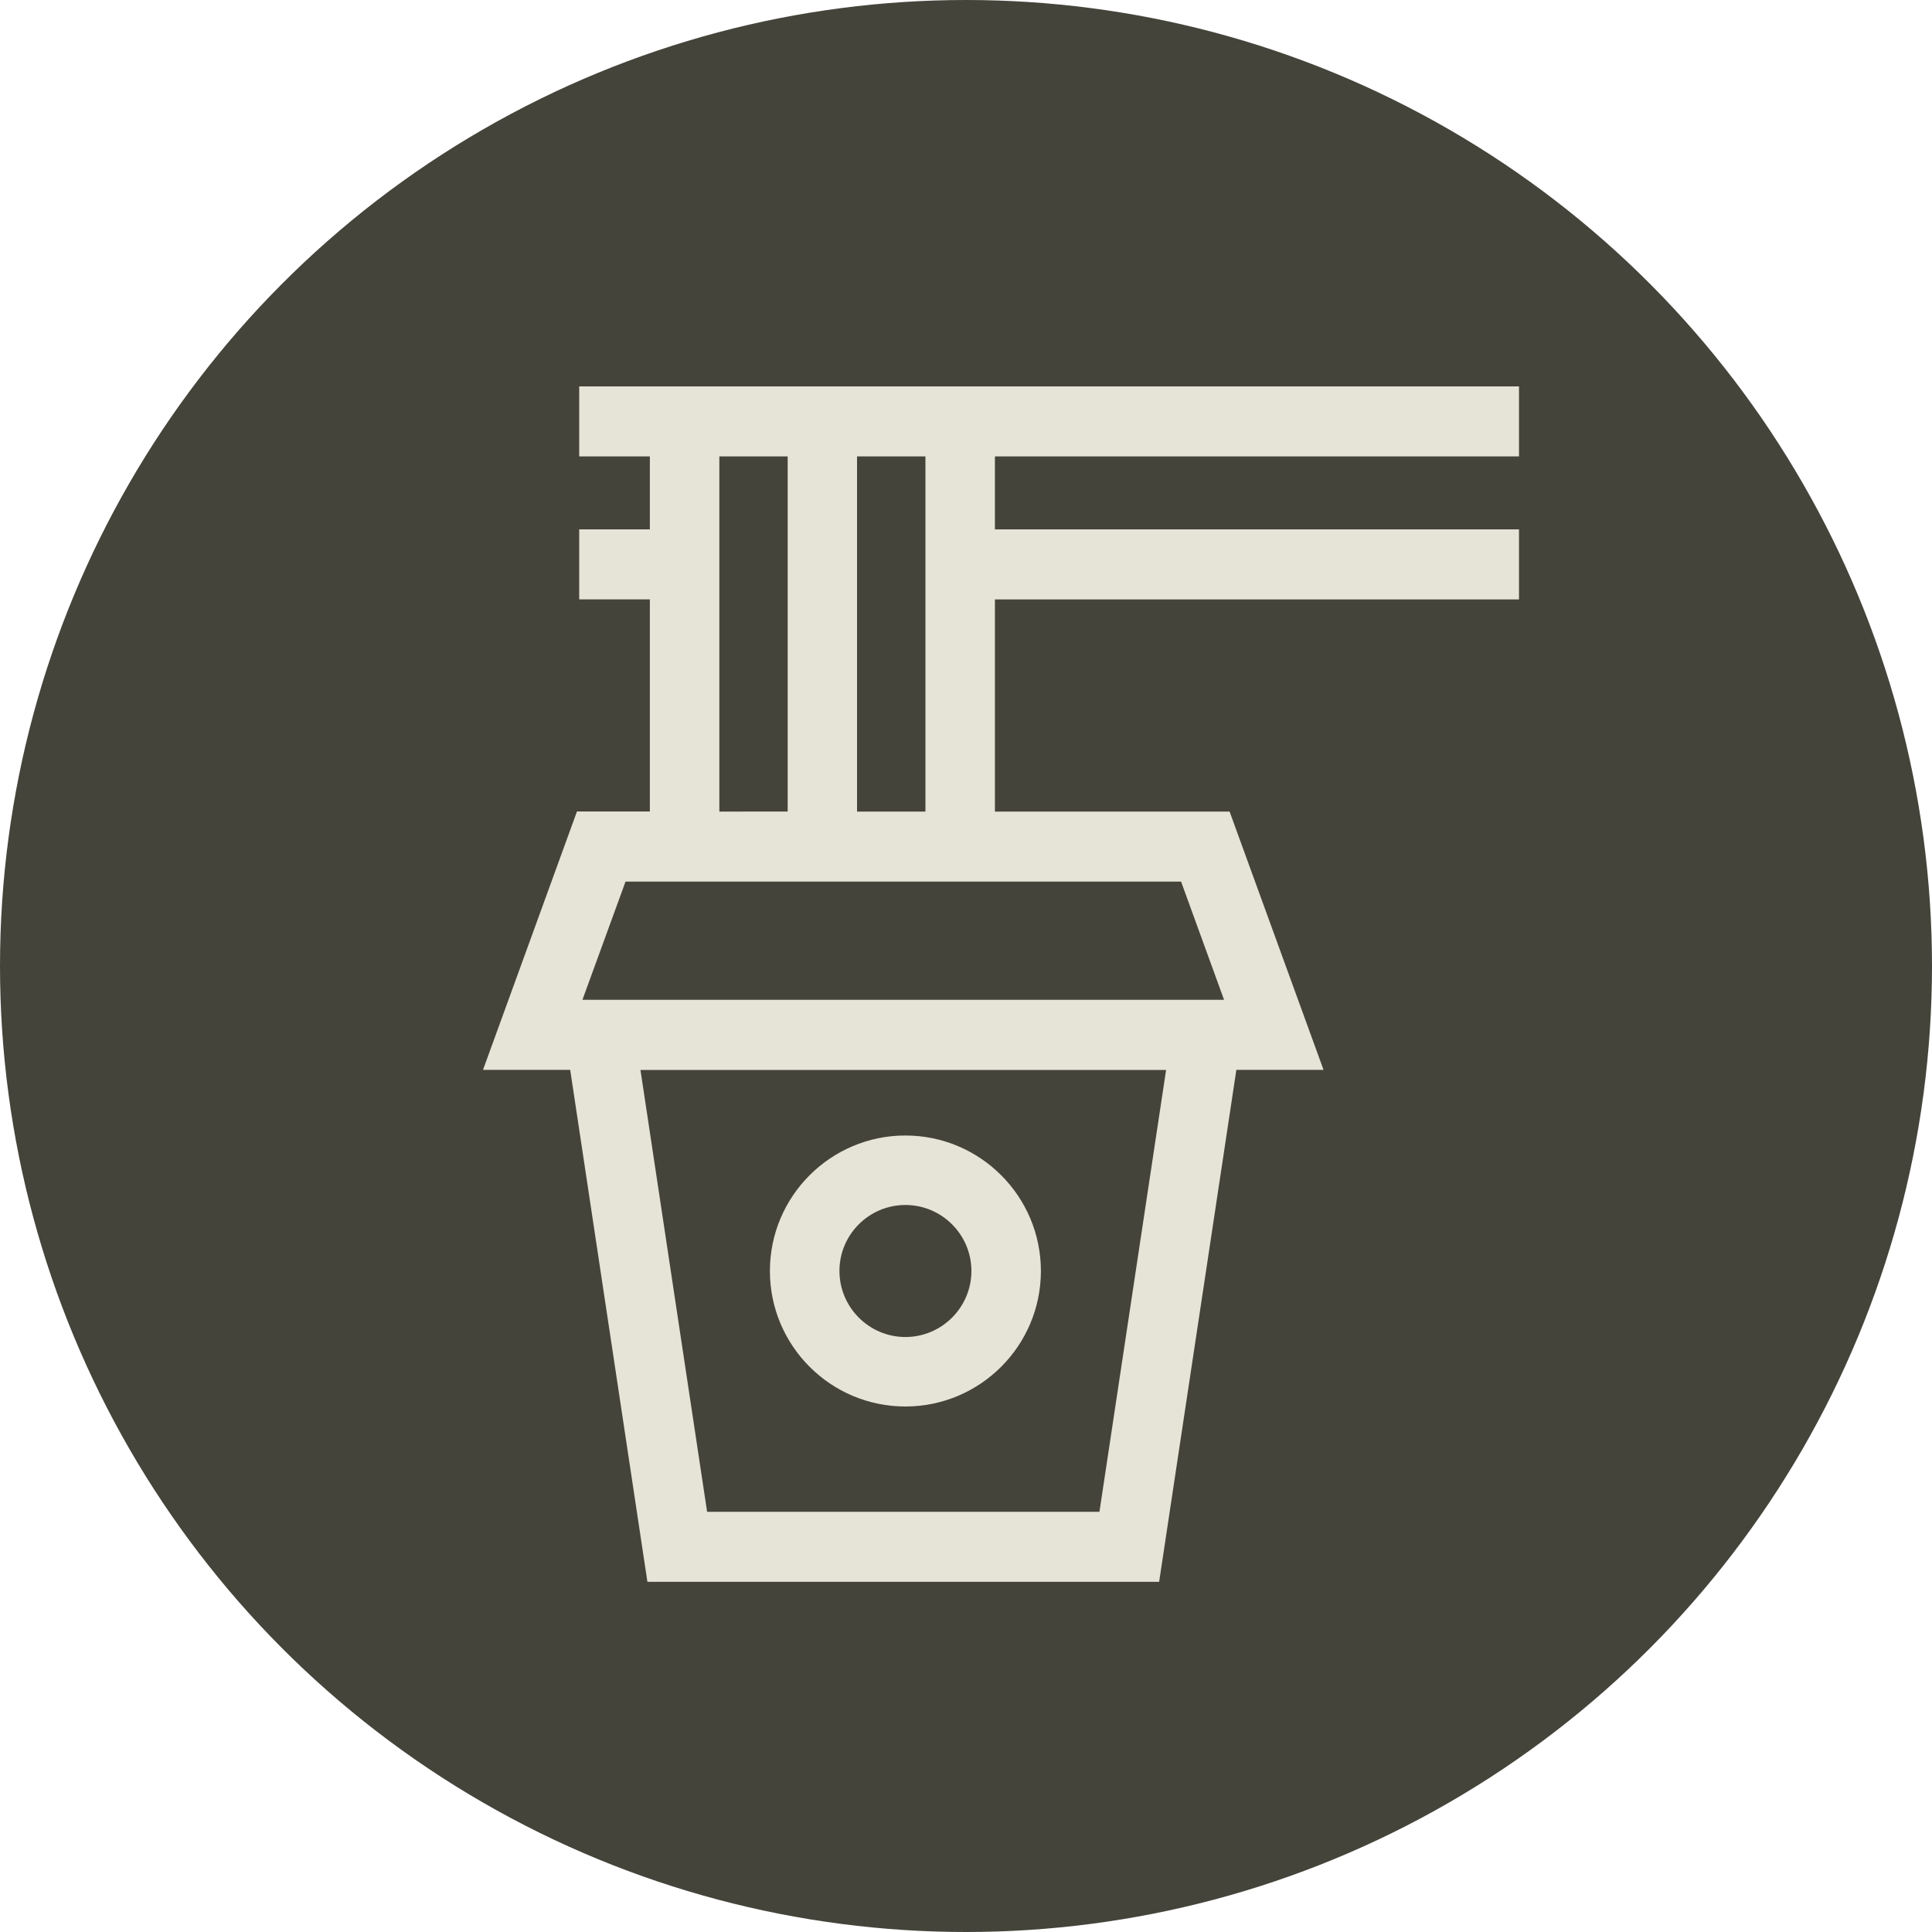 <?xml version="1.0" encoding="utf-8"?>
<!-- Generator: Adobe Illustrator 16.0.0, SVG Export Plug-In . SVG Version: 6.00 Build 0)  -->
<!DOCTYPE svg PUBLIC "-//W3C//DTD SVG 1.1//EN" "http://www.w3.org/Graphics/SVG/1.1/DTD/svg11.dtd">
<svg version="1.1" id="Layer_1" xmlns="http://www.w3.org/2000/svg" xmlns:xlink="http://www.w3.org/1999/xlink" x="0px" y="0px"
	 width="30px" height="30px" viewBox="0 0 30 30" enable-background="new 0 0 30 30" xml:space="preserve">
<circle fill="#45443B" cx="15" cy="15" r="15"/>
<path fill="#E5E4D6" d="M23.587,7.087V6H8.994v1.087h1.097V8.22H8.994v1.087h1.097v3.294H8.959L7.5,16.613h1.354l1.199,7.949h7.946
	l1.199-7.949h1.354l-1.459-4.011h-3.644V9.308h8.138V8.22h-8.138V7.087H23.587z M11.17,10.177v-3.09h1.061v5.515H11.17V10.177z
	 M17.072,23.475H10.98l-1.035-6.861h8.162L17.072,23.475z M19.007,15.525H9.044l0.669-1.835h8.627L19.007,15.525z M14.37,7.149
	v5.453h-1.062V7.087h1.062V7.149z"/>
<path fill="#E5E4D6" d="M14.059,21.84c1.16,0,2.104-0.943,2.104-2.104s-0.944-2.104-2.104-2.104s-2.104,0.943-2.104,2.104
	S12.898,21.84,14.059,21.84z M14.059,18.711c0.565,0,1.025,0.46,1.025,1.025c0,0.564-0.46,1.025-1.025,1.025
	c-0.564,0-1.024-0.461-1.024-1.025C13.034,19.171,13.494,18.711,14.059,18.711z"/>
</svg>
